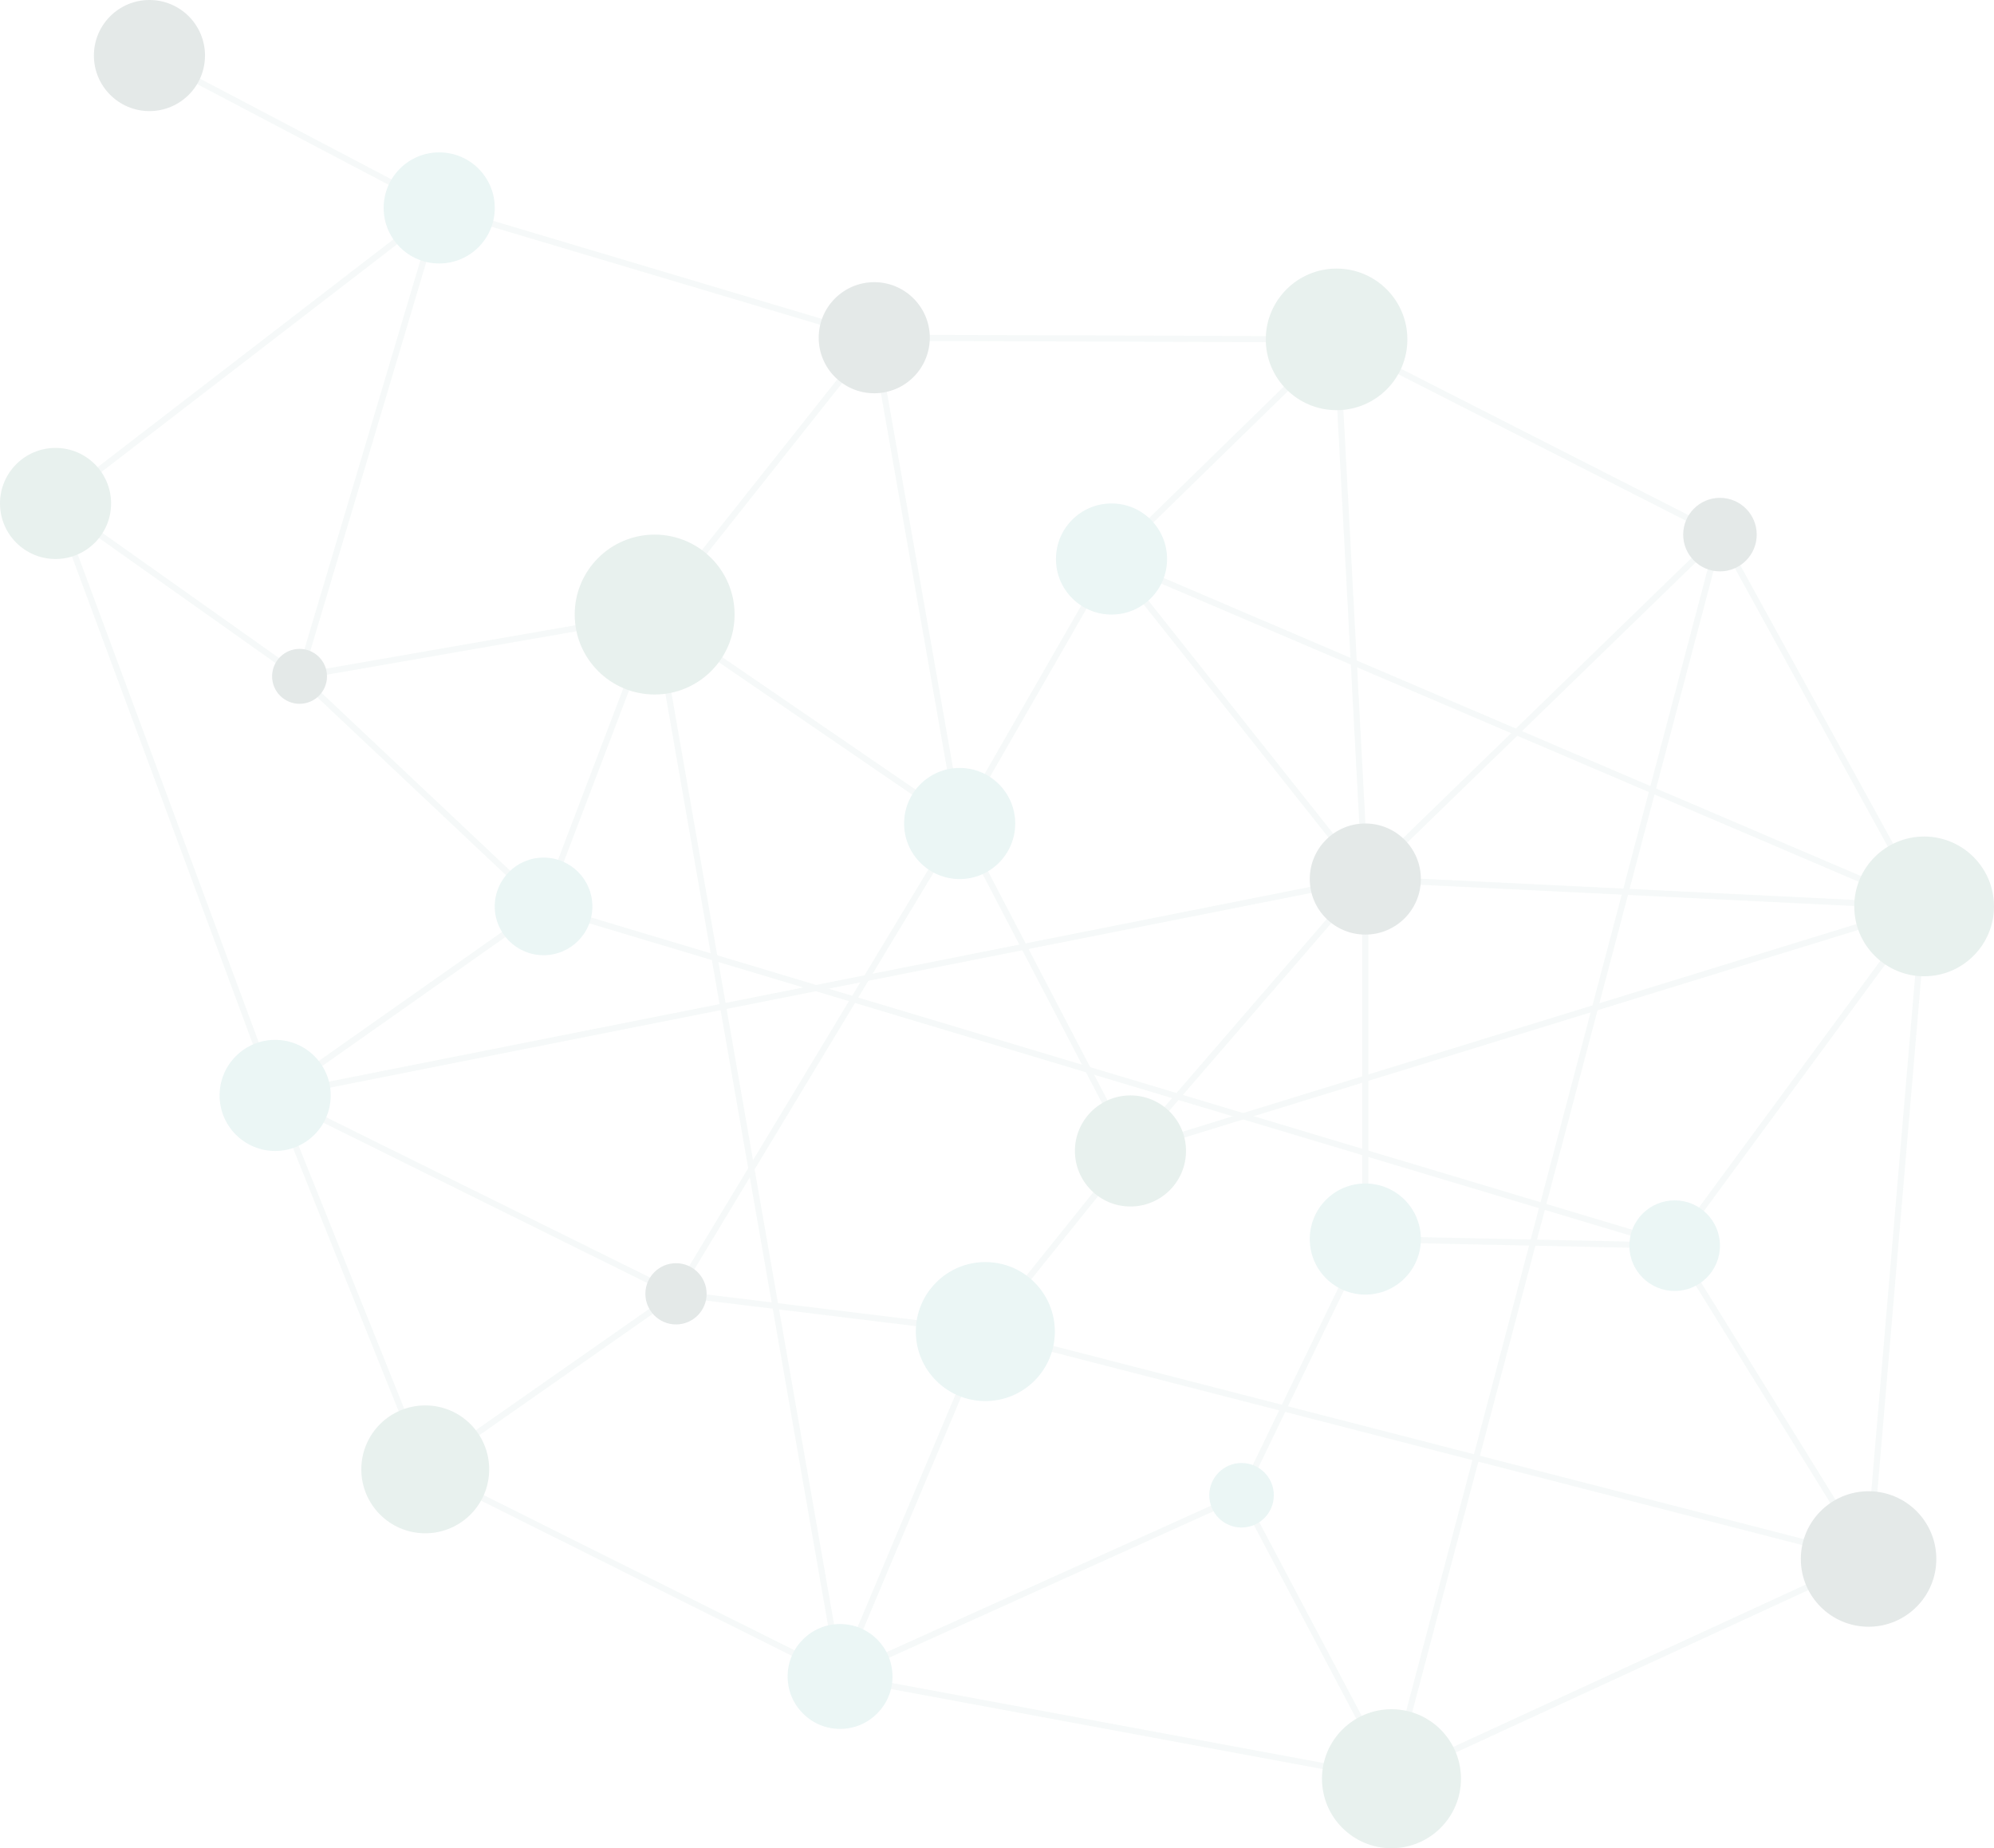 <svg version="1.1" xmlns="http://www.w3.org/2000/svg" xmlns:xlink="http://www.w3.org/1999/xlink" viewBox="0 0 653.755 605.977" xml:space="preserve">
<g style="opacity: 0.15">
	<line fill="none" stroke="#C0D9D4" stroke-width="2" stroke-miterlimit="10" x1="144" y1="68.173" x2="49" y2="18.211"/>
	<line fill="none" stroke="#C0D9D4" stroke-width="2" stroke-miterlimit="10" x1="144" y1="68.173" x2="18.211" y2="165.069"/>
	<line fill="none" stroke="#C0D9D4" stroke-width="2" stroke-miterlimit="10" x1="18.211" y1="165.069" x2="90.211" y2="359.151"/>
	<line fill="none" stroke="#C0D9D4" stroke-width="2" stroke-miterlimit="10" x1="178.211" y1="297.18" x2="90.211" y2="359.151"/>
	<line fill="none" stroke="#C0D9D4" stroke-width="2" stroke-miterlimit="10" x1="98.211" y1="221.753" x2="214.634" y2="201.492"/>
	<line fill="none" stroke="#C0D9D4" stroke-width="2" stroke-miterlimit="10" x1="98.211" y1="221.753" x2="144" y2="68.173"/>
	<line fill="none" stroke="#C0D9D4" stroke-width="2" stroke-miterlimit="10" x1="98.211" y1="221.753" x2="18.211" y2="165.069"/>
	<line fill="none" stroke="#C0D9D4" stroke-width="2" stroke-miterlimit="10" x1="98.211" y1="221.753" x2="178.211" y2="297.18"/>
	<line fill="none" stroke="#C0D9D4" stroke-width="2" stroke-miterlimit="10" x1="214.634" y1="201.492" x2="178.211" y2="297.18"/>
	<line fill="none" stroke="#C0D9D4" stroke-width="2" stroke-miterlimit="10" x1="144" y1="68.173" x2="286.634" y2="110.727"/>
	
		<line fill="none" stroke="#C0D9D4" stroke-width="2" stroke-miterlimit="10" x1="286.634" y1="110.727" x2="438.211" y2="111.272"/>
	
		<line fill="none" stroke="#C0D9D4" stroke-width="2" stroke-miterlimit="10" x1="438.211" y1="111.272" x2="563.906" y2="175.281"/>
	
		<line fill="none" stroke="#C0D9D4" stroke-width="2" stroke-miterlimit="10" x1="563.906" y1="175.281" x2="630.846" y2="297.179"/>
	
		<line fill="none" stroke="#C0D9D4" stroke-width="2" stroke-miterlimit="10" x1="630.846" y1="297.179" x2="447.634" y2="288.211"/>
	
		<line fill="none" stroke="#C0D9D4" stroke-width="2" stroke-miterlimit="10" x1="447.634" y1="288.211" x2="364.423" y2="183.281"/>
	
		<line fill="none" stroke="#C0D9D4" stroke-width="2" stroke-miterlimit="10" x1="364.423" y1="183.281" x2="438.211" y2="111.272"/>
	
		<line fill="none" stroke="#C0D9D4" stroke-width="2" stroke-miterlimit="10" x1="563.906" y1="175.281" x2="447.634" y2="288.211"/>
	
		<line fill="none" stroke="#C0D9D4" stroke-width="2" stroke-miterlimit="10" x1="364.423" y1="183.281" x2="630.846" y2="297.179"/>
	
		<line fill="none" stroke="#C0D9D4" stroke-width="2" stroke-miterlimit="10" x1="438.211" y1="111.272" x2="447.634" y2="288.211"/>
	<line fill="none" stroke="#C0D9D4" stroke-width="2" stroke-miterlimit="10" x1="364.423" y1="183.281" x2="314.634" y2="270"/>
	<line fill="none" stroke="#C0D9D4" stroke-width="2" stroke-miterlimit="10" x1="314.634" y1="270" x2="214.634" y2="201.492"/>
	<line fill="none" stroke="#C0D9D4" stroke-width="2" stroke-miterlimit="10" x1="286.634" y1="110.727" x2="314.634" y2="270"/>
	<line fill="none" stroke="#C0D9D4" stroke-width="2" stroke-miterlimit="10" x1="314.634" y1="270" x2="370.634" y2="377.363"/>
	
		<line fill="none" stroke="#C0D9D4" stroke-width="2" stroke-miterlimit="10" x1="370.634" y1="377.363" x2="447.634" y2="288.211"/>
	<line fill="none" stroke="#C0D9D4" stroke-width="2" stroke-miterlimit="10" x1="314.634" y1="270" x2="221.634" y2="424.202"/>
	
		<line fill="none" stroke="#C0D9D4" stroke-width="2" stroke-miterlimit="10" x1="221.634" y1="424.202" x2="323.057" y2="436.579"/>
	
		<line fill="none" stroke="#C0D9D4" stroke-width="2" stroke-miterlimit="10" x1="323.057" y1="436.579" x2="370.634" y2="377.363"/>
	
		<line fill="none" stroke="#C0D9D4" stroke-width="2" stroke-miterlimit="10" x1="630.846" y1="297.179" x2="549.058" y2="408.413"/>
	
		<line fill="none" stroke="#C0D9D4" stroke-width="2" stroke-miterlimit="10" x1="447.634" y1="288.211" x2="447.634" y2="406.243"/>
	
		<line fill="none" stroke="#C0D9D4" stroke-width="2" stroke-miterlimit="10" x1="447.634" y1="406.243" x2="549.058" y2="408.413"/>
	
		<line fill="none" stroke="#C0D9D4" stroke-width="2" stroke-miterlimit="10" x1="549.058" y1="408.413" x2="612.634" y2="511.142"/>
	
		<line fill="none" stroke="#C0D9D4" stroke-width="2" stroke-miterlimit="10" x1="630.846" y1="297.179" x2="612.634" y2="511.142"/>
	
		<line fill="none" stroke="#C0D9D4" stroke-width="2" stroke-miterlimit="10" x1="447.634" y1="406.243" x2="407.056" y2="490.246"/>
	
		<line fill="none" stroke="#C0D9D4" stroke-width="2" stroke-miterlimit="10" x1="407.056" y1="490.246" x2="456.211" y2="583.188"/>
	
		<line fill="none" stroke="#C0D9D4" stroke-width="2" stroke-miterlimit="10" x1="456.211" y1="583.188" x2="612.634" y2="511.142"/>
	
		<line fill="none" stroke="#C0D9D4" stroke-width="2" stroke-miterlimit="10" x1="407.056" y1="490.246" x2="275.422" y2="549.662"/>
	
		<line fill="none" stroke="#C0D9D4" stroke-width="2" stroke-miterlimit="10" x1="275.422" y1="549.662" x2="323.057" y2="436.579"/>
	
		<line fill="none" stroke="#C0D9D4" stroke-width="2" stroke-miterlimit="10" x1="221.634" y1="424.202" x2="139.423" y2="481.753"/>
	<line fill="none" stroke="#C0D9D4" stroke-width="2" stroke-miterlimit="10" x1="139.423" y1="481.753" x2="90.211" y2="359.151"/>
	
		<line fill="none" stroke="#C0D9D4" stroke-width="2" stroke-miterlimit="10" x1="139.423" y1="481.753" x2="275.422" y2="549.662"/>
	
		<line fill="none" stroke="#C0D9D4" stroke-width="2" stroke-miterlimit="10" x1="275.422" y1="549.662" x2="456.211" y2="583.188"/>
	
		<line fill="none" stroke="#C0D9D4" stroke-width="2" stroke-miterlimit="10" x1="323.057" y1="436.579" x2="612.634" y2="511.142"/>
	
		<line fill="none" stroke="#C0D9D4" stroke-width="2" stroke-miterlimit="10" x1="214.634" y1="201.492" x2="275.422" y2="549.662"/>
	<line fill="none" stroke="#C0D9D4" stroke-width="2" stroke-miterlimit="10" x1="178.211" y1="297.18" x2="549.058" y2="408.413"/>
	
		<line fill="none" stroke="#C0D9D4" stroke-width="2" stroke-miterlimit="10" x1="286.634" y1="110.727" x2="214.634" y2="201.492"/>
	
		<line fill="none" stroke="#C0D9D4" stroke-width="2" stroke-miterlimit="10" x1="563.906" y1="175.281" x2="456.211" y2="583.188"/>
	
		<line fill="none" stroke="#C0D9D4" stroke-width="2" stroke-miterlimit="10" x1="370.634" y1="377.363" x2="630.846" y2="297.179"/>
	<line fill="none" stroke="#C0D9D4" stroke-width="2" stroke-miterlimit="10" x1="221.634" y1="424.202" x2="90.211" y2="359.151"/>
	<line fill="none" stroke="#C0D9D4" stroke-width="2" stroke-miterlimit="10" x1="447.634" y1="288.211" x2="90.211" y2="359.151"/>
	<circle fill="#76C0BD" cx="144" cy="68.173" r="18.211"/>
	<circle fill="#4B6966" cx="286.634" cy="110.727" r="18.211"/>
	<circle fill="#689F8D" cx="214.634" cy="201.492" r="26.211"/>
	<circle fill="#76C0BD" cx="364.423" cy="183.281" r="18.211"/>
	<circle fill="#76C0BD" cx="314.634" cy="270" r="18.211"/>
	<circle fill="#4B6966" cx="221.634" cy="424.202" r="10.038"/>
	<circle fill="#689F8D" cx="370.634" cy="377.363" r="18.211"/>
	<circle fill="#76C0BD" cx="323.057" cy="436.579" r="22.788"/>
	<circle fill="#689F8D" cx="139.423" cy="481.753" r="20.963"/>
	<circle fill="#76C0BD" cx="275.423" cy="549.662" r="17.189"/>
	<circle fill="#689F8D" cx="456.211" cy="583.188" r="22.788"/>
	<circle fill="#76C0BD" cx="407.056" cy="490.246" r="10.576"/>
	<circle fill="#76C0BD" cx="447.634" cy="406.243" r="18.211"/>
	<circle fill="#76C0BD" cx="178.211" cy="297.18" r="16"/>
	<circle fill="#4B6966" cx="98.211" cy="221.753" r="9"/>
	<circle fill="#76C0BD" cx="90.211" cy="359.151" r="18.211"/>
	<circle fill="#689F8D" cx="18.211" cy="165.069" r="18.211"/>
	<circle fill="#689F8D" cx="438.211" cy="111.272" r="23.212"/>
	<circle fill="#4B6966" cx="563.906" cy="175.281" r="12.055"/>
	<circle fill="#689F8D" cx="630.846" cy="297.179" r="22.909"/>
	<circle fill="#4B6966" cx="447.634" cy="288.211" r="18.212"/>
	<circle fill="#4B6966" cx="49" cy="18.211" r="18.212"/>
	<circle fill="#76C0BD" cx="549.058" cy="408.413" r="14.848"/>
	<circle fill="#4B6966" cx="612.634" cy="511.142" r="22.212"/>
</g>
</svg>
